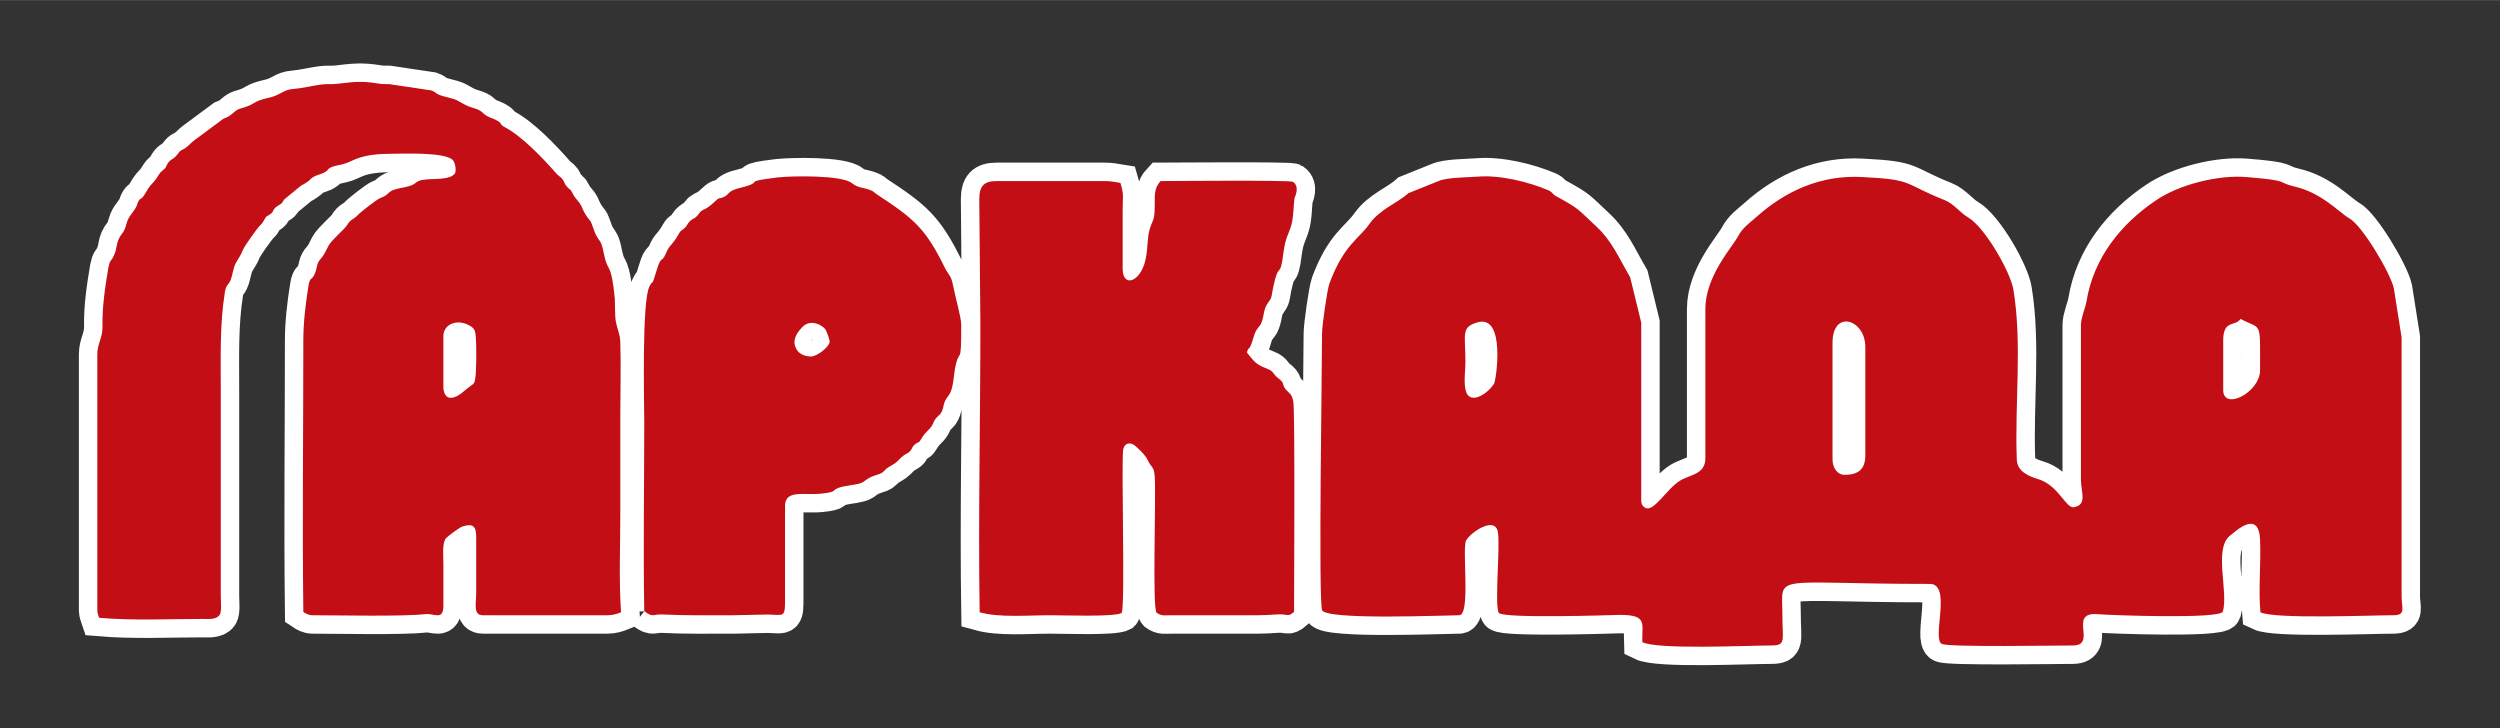 <?xml version="1.0" encoding="UTF-8"?>
<!DOCTYPE svg PUBLIC "-//W3C//DTD SVG 1.1//EN" "http://www.w3.org/Graphics/SVG/1.1/DTD/svg11.dtd">
<!-- Creator: CorelDRAW X6 -->
<svg xmlns="http://www.w3.org/2000/svg" xml:space="preserve" width="67.829mm" height="19.765mm" version="1.1" style="shape-rendering:geometricPrecision; text-rendering:geometricPrecision; image-rendering:optimizeQuality; fill-rule:evenodd; clip-rule:evenodd"
viewBox="0 0 6783 1976"
 xmlns:xlink="http://www.w3.org/1999/xlink">
 <rect x="0" y="0" width="6783" height="1976" fill="#333333" stroke="none"/>
 <defs>
  <style type="text/css">
   <![CDATA[
    .str0 {stroke:white;stroke-width:100}
    .fil0 {fill:none}
    .fil1 {fill:#C20E14}
   ]]>
  </style>
 </defs>
 <g id="Слой_x0020_1">
  <g>
   <path class="fil0 str0" d="M6032 924c0,-58 32,-37 47,-59 58,31 53,0 53,139 0,61 -100,111 -100,54l0 -134zm-2022 -50c76,-20 49,158 44,166 -18,30 -73,65 -79,10 -3,-23 1,-44 1,-69 0,-75 -13,-94 34,-107zm962 56c0,-92 89,-64 89,11l0 294c0,37 -18,53 -56,53 -22,0 -33,-22 -33,-42l0 -316zm-345 313c0,44 -41,44 -69,61 -36,22 -72,88 -95,73 -11,-7 -10,-16 -10,-28l0 -474 -30 -123c-31,-53 -49,-98 -92,-138 -52,-48 -43,-46 -109,-82 -11,-6 -8,-10 -21,-16 -54,-23 -131,-42 -192,-37 -26,2 -84,2 -106,12l-82 33c-31,28 -77,43 -106,84 -29,41 -69,56 -108,161 -6,16 -20,114 -20,135 0,89 -10,719 0,751 10,28 335,14 372,14 32,0 7,-181 19,-203 12,-22 78,-67 86,-23 7,40 -10,203 3,220 16,15 296,6 328,5 77,0 59,24 61,74 43,21 285,9 349,9 42,0 31,-13 31,-82 0,-116 -38,-85 400,-85 61,0 4,150 33,163 22,9 309,4 355,4 67,0 -13,-90 65,-85 36,3 335,14 342,-7 16,-55 -27,-174 22,-208 13,-10 75,-69 79,12 3,64 -5,135 1,198 40,19 299,8 360,8 36,0 23,-19 23,-52l0 -702 -21 -133c-9,-41 -86,-171 -121,-190 -28,-16 -74,-69 -148,-86 -51,-12 -8,-16 -132,-26 -75,-6 -181,20 -244,63 -94,63 -170,156 -189,275 -3,17 -15,44 -15,63l0 40 0 382c1,35 17,66 -19,73 -22,4 -42,-61 -99,-77 -27,-8 -55,-22 -56,-52 -6,-153 15,-312 -9,-460 -7,-47 -77,-171 -124,-198 -18,-10 -39,-37 -62,-46 -116,-46 -82,-56 -225,-63 -110,-6 -207,37 -286,108 -19,17 -38,29 -51,54 -15,28 -88,107 -88,196l0 405zm-3424 -331c0,-34 38,-46 67,-31 17,8 20,15 21,35 2,19 2,96 -2,113 -2,10 -2,11 -11,17 -21,15 -32,30 -52,33 -17,2 -23,-14 -23,-30l0 -137zm-651 767c10,0 35,3 44,-11 6,-8 3,-38 3,-51l0 -556c0,-93 -3,-179 11,-268 3,-22 11,-19 17,-37 4,-12 7,-33 13,-43 7,-13 14,-21 19,-35 5,-12 38,-58 46,-66 8,-8 6,-6 12,-16 7,-12 4,-7 13,-13 17,-10 5,-14 27,-27 12,-7 6,-4 14,-15l45 -37c7,-4 13,-7 18,-11 7,-4 9,-9 16,-13 11,-7 25,-7 37,-17 4,-3 -1,-1 7,-7 9,-6 21,-7 33,-10 17,-4 24,-9 39,-15 27,-11 62,-14 93,-14 30,0 155,-6 171,19 5,7 8,23 5,33 -12,21 -62,14 -89,19 -19,3 -17,12 -37,17 -17,5 -29,5 -44,11 -14,7 -12,13 -33,21 -9,3 -55,39 -62,47 -11,12 -18,9 -28,26 -7,12 -42,40 -51,57 -8,15 -11,24 -20,34 -13,14 -9,21 -16,39 -8,22 -14,9 -18,35 -8,49 -14,100 -14,149 0,245 -3,491 0,736 6,4 14,9 25,9l-3 0c73,0 247,4 308,-3 25,-3 50,19 50,-23l0 -114c0,-21 -4,-55 7,-69 7,-7 35,-28 45,-32 29,-9 37,0 37,29l0 154c0,25 -9,58 18,58l339 0c13,0 26,-4 36,-8 -6,-86 -2,-182 -2,-269 0,-89 0,-177 0,-266 0,-66 2,-133 0,-199 -1,-22 -8,-33 -12,-54 -3,-17 -2,-44 -3,-64 -9,-93 -18,-74 -26,-106 -5,-17 -6,-37 -15,-50 -14,-19 -14,-27 -22,-47 -4,-11 -13,-14 -25,-41 -7,-19 -17,-22 -26,-40 -7,-14 -6,-8 -15,-18 -7,-7 -7,-12 -12,-20 -6,-8 -11,-9 -18,-17 -36,-41 -92,-100 -139,-125 -14,-7 -8,-10 -18,-16 -17,-11 -28,-9 -43,-24 -11,-11 -30,-12 -45,-20 -19,-9 -20,-14 -45,-20 -46,-11 -29,-13 -49,-20l-114 -17c-11,0 -23,0 -32,-2 -44,-7 -65,-4 -108,1 -15,2 -31,0 -44,2 -23,3 -51,10 -75,12 -30,2 -35,17 -68,24 -41,9 -36,16 -63,25 -14,5 -18,3 -32,15 -12,10 -13,11 -28,17l-77 57c-11,8 -14,13 -23,20 -13,11 -12,2 -25,20 -9,12 -16,12 -23,20 -12,16 -2,12 -20,26 -7,6 -12,18 -19,26 -21,22 -16,21 -29,40 -8,12 -9,4 -15,16 -2,4 -2,4 -3,8 -6,17 -19,26 -26,43 -5,13 -5,22 -13,33 -22,28 -12,38 -25,64 -8,17 -9,7 -14,31 -9,54 -17,105 -16,161 0,31 -14,45 -14,74l0 696c0,6 3,13 5,19 94,8 189,3 283,3zm2831 -723c6,-21 5,4 19,-44 6,-22 16,-24 21,-38 7,-18 5,-34 15,-49 12,-19 10,-9 16,-44 16,-77 19,-21 28,-94 6,-43 12,-47 20,-71 9,-26 7,-66 11,-81 1,-2 14,-29 -5,-42 -9,-5 -334,-2 -359,-2 -17,18 -16,36 -16,65 0,47 -6,38 -14,67 -6,20 -5,49 -9,71 -10,69 -63,90 -64,36l0 -160c0,-40 4,-40 -6,-74 -19,-3 -24,-5 -45,-5l-291 0c-35,0 -47,14 -47,50l3 340c0,259 -6,521 -2,780 54,15 129,8 192,8 38,0 172,5 193,-6 11,-11 -2,-426 5,-446 6,-19 23,-17 35,-5 12,11 24,22 31,36 10,22 17,16 19,44 4,54 -7,357 5,370 14,10 21,7 42,7l234 0c17,0 30,-1 47,-2 35,-3 31,9 50,-7 0,-24 3,-546 -2,-571 -5,-22 -9,-20 -20,-32 -13,-17 -1,-16 -22,-32 -13,-10 -11,-18 -27,-24 -36,-14 -36,-20 -57,-45zm-1183 11c-15,0 -28,-6 -35,-14 -18,-23 -8,-45 11,-65 25,-27 59,-2 63,5 4,5 12,28 12,34 -1,14 -34,40 -51,40zm-452 691c25,19 23,7 52,9 56,3 133,2 191,2l94 -2c45,2 45,8 45,-47l0 -251c3,-41 53,-25 99,-30 45,-5 25,-8 47,-16 14,-5 39,-7 55,-11 13,-4 11,-5 20,-11 20,-14 36,-12 45,-21 8,-6 5,-7 17,-14 6,-4 15,-8 21,-14 6,-5 9,-10 16,-15 8,-7 13,-6 20,-14 7,-9 4,-11 13,-18 11,-9 8,0 17,-15 10,-18 21,-23 29,-36 5,-9 5,-13 11,-20 5,-6 11,-9 15,-17 9,-21 1,-21 20,-46 12,-16 13,-58 17,-76 12,-56 16,4 16,-114 0,-21 -17,-78 -22,-106 -6,-30 -10,-25 -21,-46 -54,-110 -84,-135 -186,-202 -8,-5 -7,-8 -19,-12 -18,-7 -32,-5 -48,-18 -28,-23 -164,-20 -201,-16 -106,13 -30,10 -101,28 -34,8 -31,16 -42,23 -24,13 -7,-6 -39,24 -9,7 -10,8 -21,13 -12,7 -7,6 -16,16 -7,8 -11,7 -18,13 -7,5 -8,11 -14,18 -7,8 -12,7 -17,16 -22,39 -25,28 -37,57 -11,25 -12,3 -24,43 -17,55 -7,20 -20,45 -21,42 -14,316 -14,369 0,171 -3,342 0,512z"/>
   <path id="1" class="fil1" d="M6032 924c0,-58 32,-37 47,-59 58,31 53,0 53,139 0,61 -100,111 -100,54l0 -134zm-2022 -50c76,-20 49,158 44,166 -18,30 -73,65 -79,10 -3,-23 1,-44 1,-69 0,-75 -13,-94 34,-107zm962 56c0,-92 89,-64 89,11l0 294c0,37 -18,53 -56,53 -22,0 -33,-22 -33,-42l0 -316zm-345 313c0,44 -41,44 -69,61 -36,22 -72,88 -95,73 -11,-7 -10,-16 -10,-28l0 -474 -30 -123c-31,-53 -49,-98 -92,-138 -52,-48 -43,-46 -109,-82 -11,-6 -8,-10 -21,-16 -54,-23 -131,-42 -192,-37 -26,2 -84,2 -106,12l-82 33c-31,28 -77,43 -106,84 -29,41 -69,56 -108,161 -6,16 -20,114 -20,135 0,89 -10,719 0,751 10,28 335,14 372,14 32,0 7,-181 19,-203 12,-22 78,-67 86,-23 7,40 -10,203 3,220 16,15 296,6 328,5 77,0 59,24 61,74 43,21 285,9 349,9 42,0 31,-13 31,-82 0,-116 -38,-85 400,-85 61,0 4,150 33,163 22,9 309,4 355,4 67,0 -13,-90 65,-85 36,3 335,14 342,-7 16,-55 -27,-174 22,-208 13,-10 75,-69 79,12 3,64 -5,135 1,198 40,19 299,8 360,8 36,0 23,-19 23,-52l0 -702 -21 -133c-9,-41 -86,-171 -121,-190 -28,-16 -74,-69 -148,-86 -51,-12 -8,-16 -132,-26 -75,-6 -181,20 -244,63 -94,63 -170,156 -189,275 -3,17 -15,44 -15,63l0 40 0 382c1,35 17,66 -19,73 -22,4 -42,-61 -99,-77 -27,-8 -55,-22 -56,-52 -6,-153 15,-312 -9,-460 -7,-47 -77,-171 -124,-198 -18,-10 -39,-37 -62,-46 -116,-46 -82,-56 -225,-63 -110,-6 -207,37 -286,108 -19,17 -38,29 -51,54 -15,28 -88,107 -88,196l0 405zm-3424 -331c0,-34 38,-46 67,-31 17,8 20,15 21,35 2,19 2,96 -2,113 -2,10 -2,11 -11,17 -21,15 -32,30 -52,33 -17,2 -23,-14 -23,-30l0 -137zm-651 767c10,0 35,3 44,-11 6,-8 3,-38 3,-51l0 -556c0,-93 -3,-179 11,-268 3,-22 11,-19 17,-37 4,-12 7,-33 13,-43 7,-13 14,-21 19,-35 5,-12 38,-58 46,-66 8,-8 6,-6 12,-16 7,-12 4,-7 13,-13 17,-10 5,-14 27,-27 12,-7 6,-4 14,-15l45 -37c7,-4 13,-7 18,-11 7,-4 9,-9 16,-13 11,-7 25,-7 37,-17 4,-3 -1,-1 7,-7 9,-6 21,-7 33,-10 17,-4 24,-9 39,-15 27,-11 62,-14 93,-14 30,0 155,-6 171,19 5,7 8,23 5,33 -12,21 -62,14 -89,19 -19,3 -17,12 -37,17 -17,5 -29,5 -44,11 -14,7 -12,13 -33,21 -9,3 -55,39 -62,47 -11,12 -18,9 -28,26 -7,12 -42,40 -51,57 -8,15 -11,24 -20,34 -13,14 -9,21 -16,39 -8,22 -14,9 -18,35 -8,49 -14,100 -14,149 0,245 -3,491 0,736 6,4 14,9 25,9l-3 0c73,0 247,4 308,-3 25,-3 50,19 50,-23l0 -114c0,-21 -4,-55 7,-69 7,-7 35,-28 45,-32 29,-9 37,0 37,29l0 154c0,25 -9,58 18,58l339 0c13,0 26,-4 36,-8 -6,-86 -2,-182 -2,-269 0,-89 0,-177 0,-266 0,-66 2,-133 0,-199 -1,-22 -8,-33 -12,-54 -3,-17 -2,-44 -3,-64 -9,-93 -18,-74 -26,-106 -5,-17 -6,-37 -15,-50 -14,-19 -14,-27 -22,-47 -4,-11 -13,-14 -25,-41 -7,-19 -17,-22 -26,-40 -7,-14 -6,-8 -15,-18 -7,-7 -7,-12 -12,-20 -6,-8 -11,-9 -18,-17 -36,-41 -92,-100 -139,-125 -14,-7 -8,-10 -18,-16 -17,-11 -28,-9 -43,-24 -11,-11 -30,-12 -45,-20 -19,-9 -20,-14 -45,-20 -46,-11 -29,-13 -49,-20l-114 -17c-11,0 -23,0 -32,-2 -44,-7 -65,-4 -108,1 -15,2 -31,0 -44,2 -23,3 -51,10 -75,12 -30,2 -35,17 -68,24 -41,9 -36,16 -63,25 -14,5 -18,3 -32,15 -12,10 -13,11 -28,17l-77 57c-11,8 -14,13 -23,20 -13,11 -12,2 -25,20 -9,12 -16,12 -23,20 -12,16 -2,12 -20,26 -7,6 -12,18 -19,26 -21,22 -16,21 -29,40 -8,12 -9,4 -15,16 -2,4 -2,4 -3,8 -6,17 -19,26 -26,43 -5,13 -5,22 -13,33 -22,28 -12,38 -25,64 -8,17 -9,7 -14,31 -9,54 -17,105 -16,161 0,31 -14,45 -14,74l0 696c0,6 3,13 5,19 94,8 189,3 283,3zm2831 -723c6,-21 5,4 19,-44 6,-22 16,-24 21,-38 7,-18 5,-34 15,-49 12,-19 10,-9 16,-44 16,-77 19,-21 28,-94 6,-43 12,-47 20,-71 9,-26 7,-66 11,-81 1,-2 14,-29 -5,-42 -9,-5 -334,-2 -359,-2 -17,18 -16,36 -16,65 0,47 -6,38 -14,67 -6,20 -5,49 -9,71 -10,69 -63,90 -64,36l0 -160c0,-40 4,-40 -6,-74 -19,-3 -24,-5 -45,-5l-291 0c-35,0 -47,14 -47,50l3 340c0,259 -6,521 -2,780 54,15 129,8 192,8 38,0 172,5 193,-6 11,-11 -2,-426 5,-446 6,-19 23,-17 35,-5 12,11 24,22 31,36 10,22 17,16 19,44 4,54 -7,357 5,370 14,10 21,7 42,7l234 0c17,0 30,-1 47,-2 35,-3 31,9 50,-7 0,-24 3,-546 -2,-571 -5,-22 -9,-20 -20,-32 -13,-17 -1,-16 -22,-32 -13,-10 -11,-18 -27,-24 -36,-14 -36,-20 -57,-45zm-1183 11c-15,0 -28,-6 -35,-14 -18,-23 -8,-45 11,-65 25,-27 59,-2 63,5 4,5 12,28 12,34 -1,14 -34,40 -51,40zm-452 691c25,19 23,7 52,9 56,3 133,2 191,2l94 -2c45,2 45,8 45,-47l0 -251c3,-41 53,-25 99,-30 45,-5 25,-8 47,-16 14,-5 39,-7 55,-11 13,-4 11,-5 20,-11 20,-14 36,-12 45,-21 8,-6 5,-7 17,-14 6,-4 15,-8 21,-14 6,-5 9,-10 16,-15 8,-7 13,-6 20,-14 7,-9 4,-11 13,-18 11,-9 8,0 17,-15 10,-18 21,-23 29,-36 5,-9 5,-13 11,-20 5,-6 11,-9 15,-17 9,-21 1,-21 20,-46 12,-16 13,-58 17,-76 12,-56 16,4 16,-114 0,-21 -17,-78 -22,-106 -6,-30 -10,-25 -21,-46 -54,-110 -84,-135 -186,-202 -8,-5 -7,-8 -19,-12 -18,-7 -32,-5 -48,-18 -28,-23 -164,-20 -201,-16 -106,13 -30,10 -101,28 -34,8 -31,16 -42,23 -24,13 -7,-6 -39,24 -9,7 -10,8 -21,13 -12,7 -7,6 -16,16 -7,8 -11,7 -18,13 -7,5 -8,11 -14,18 -7,8 -12,7 -17,16 -22,39 -25,28 -37,57 -11,25 -12,3 -24,43 -17,55 -7,20 -20,45 -21,42 -14,316 -14,369 0,171 -3,342 0,512z"/>
  </g>
 </g>
</svg>
